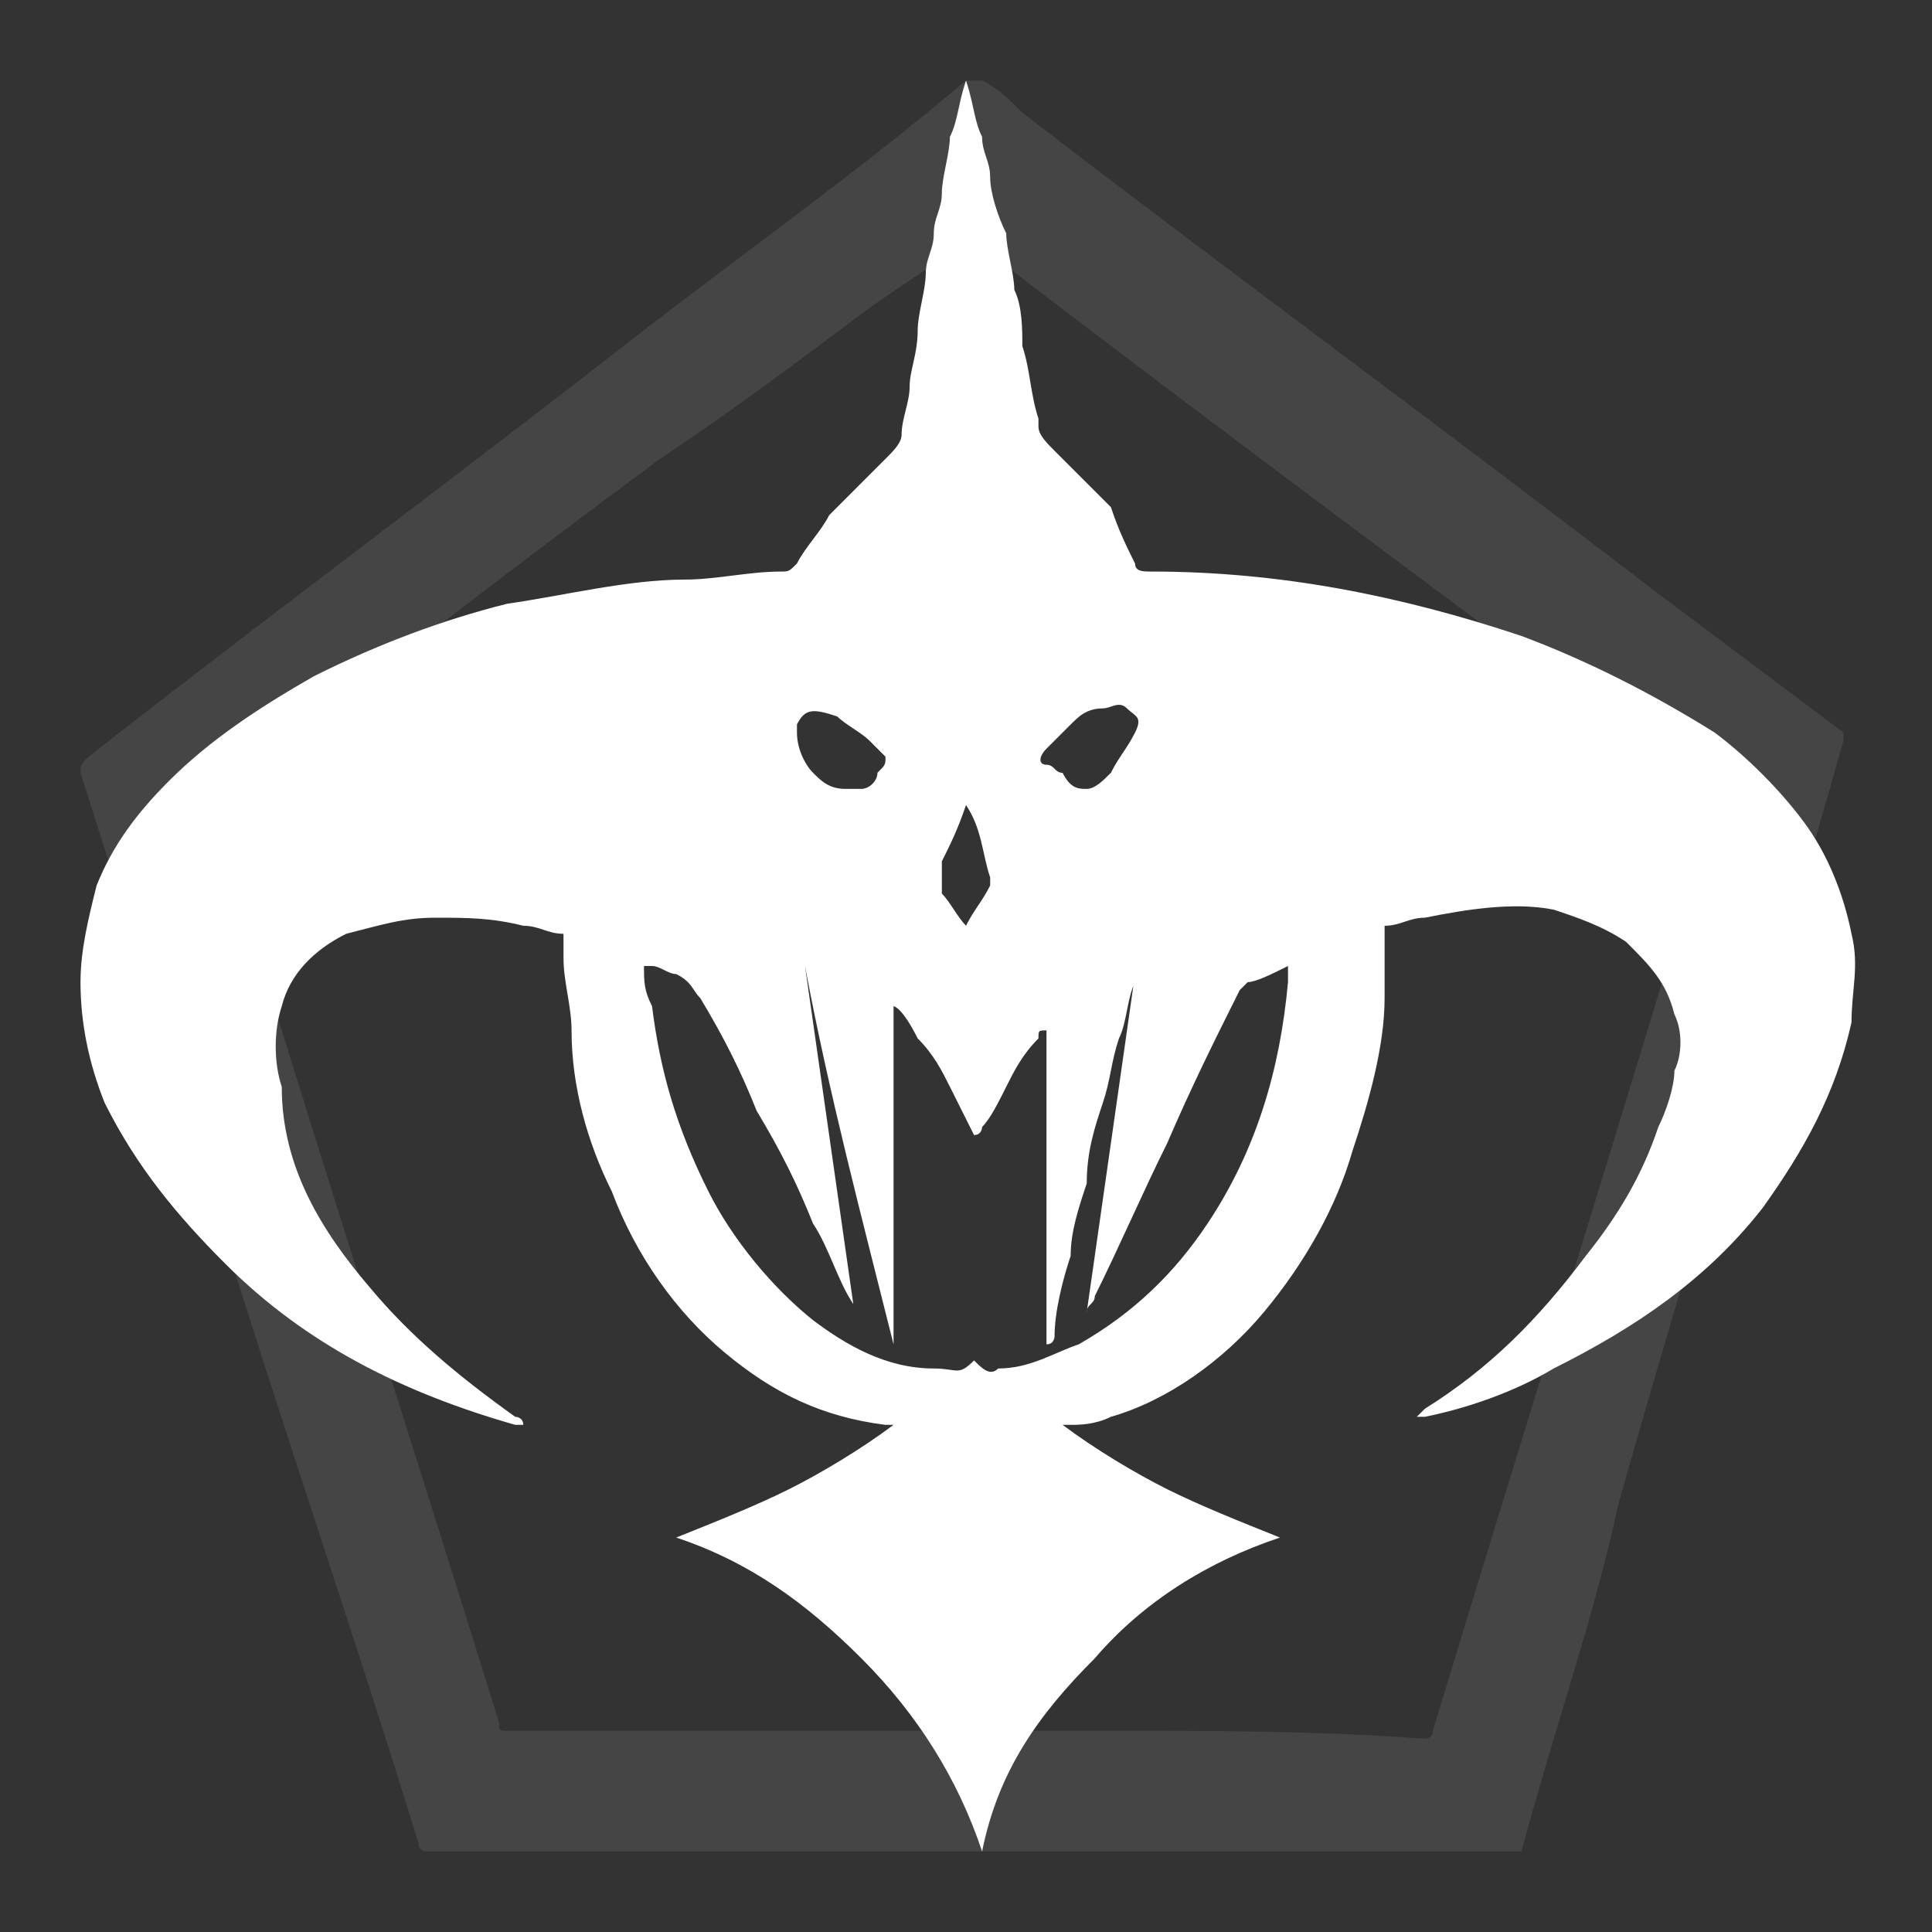 <svg width="24" height="24" viewBox="0 0 24 24" fill="none" xmlns="http://www.w3.org/2000/svg">
<rect x="0" y="0" width="24" height="24" fill="#333333" stroke="none"/>
<g opacity="0.3">
<path opacity="0.3" d="M18.9 23C14.3 23 9.8 23 5.3 23C5.3 23 5.2 23 5.2 22.9C4.4 20.3 3.5 17.7 2.7 15.1C2.2 13.3 1.6 11.5 1 9.6C1 9.5 1 9.5 1.1 9.4C3.4 7.6 5.7 5.9 8 4.1C9.3 3.1 10.7 2.1 12 1C12.1 1 12.1 1 12.2 1C12.4 1.1 12.5 1.2 12.7 1.4C15.3 3.4 17.9 5.3 20.5 7.3C21.3 7.9 22.1 8.5 22.9 9.1V9.2C22 12.4 21 15.5 20.1 18.7C19.8 20.1 19.3 21.5 18.9 23ZM12 21.5C12.6 21.5 13.2 21.5 13.7 21.5C15 21.5 16.4 21.5 17.7 21.6C17.7 21.6 17.8 21.6 17.8 21.5C18.8 18.2 19.8 15 20.8 11.7C21 11.1 21.2 10.5 21.3 10V9.9C18.2 7.6 15.1 5.3 12.1 3H12C11.6 3.3 11.1 3.6 10.7 3.9C9.9 4.5 9.1 5.1 8.2 5.7C6.3 7.1 4.5 8.5 2.6 10C2.6 10 2.6 10 2.6 10.1C2.9 11 3.2 11.9 3.5 12.8C4.4 15.7 5.3 18.5 6.2 21.4C6.2 21.5 6.2 21.5 6.3 21.5C7.1 21.5 7.9 21.5 8.7 21.5C9.8 21.5 10.9 21.5 12 21.5Z" fill="white"/>
</g>
<path d="M12 1C12.1 1.3 12.1 1.5 12.2 1.7C12.2 1.9 12.3 2 12.3 2.2C12.3 2.4 12.4 2.7 12.5 2.9C12.5 3.1 12.6 3.4 12.6 3.6C12.7 3.8 12.7 4.1 12.7 4.3C12.8 4.6 12.8 4.9 12.9 5.2V5.3C12.9 5.4 13 5.5 13.1 5.6C13.3 5.8 13.6 6.1 13.8 6.3C13.9 6.6 14 6.8 14.1 7C14.1 7.1 14.2 7.1 14.3 7.1C15.9 7.1 17.4 7.4 18.9 7.9C19.7 8.2 20.5 8.6 21.3 9.1C21.7 9.4 22.1 9.8 22.4 10.2C22.7 10.6 22.9 11.1 23 11.6C23.1 12 23 12.3 23 12.7C22.8 13.6 22.4 14.3 21.9 15C21.2 15.9 20.3 16.5 19.3 17C18.8 17.3 18.2 17.5 17.7 17.6C17.7 17.6 17.7 17.6 17.6 17.6L17.7 17.5C18.5 17 19.1 16.4 19.7 15.6C20.1 15.1 20.4 14.6 20.6 14C20.7 13.8 20.8 13.5 20.8 13.3C20.9 13.1 20.9 12.8 20.8 12.6C20.7 12.2 20.5 12 20.2 11.7C19.9 11.5 19.6 11.4 19.3 11.3C18.8 11.2 18.2 11.3 17.7 11.4C17.5 11.4 17.4 11.5 17.2 11.5C17.2 11.6 17.2 11.6 17.2 11.7C17.2 11.9 17.2 12.1 17.2 12.4C17.2 13 17 13.7 16.8 14.3C16.6 15 16.2 15.7 15.7 16.3C15.2 16.9 14.5 17.4 13.8 17.6C13.6 17.7 13.4 17.7 13.3 17.7C13.3 17.7 13.3 17.7 13.2 17.7C13.6 18 14.1 18.3 14.5 18.5C14.9 18.7 15.4 18.9 15.9 19.1C15 19.4 14.2 19.9 13.6 20.6C12.9 21.3 12.4 22 12.2 23C11.9 22.1 11.4 21.3 10.7 20.6C10 19.9 9.3 19.4 8.4 19.1C8.9 18.9 9.4 18.7 9.8 18.5C10.2 18.3 10.7 18 11.1 17.7C11.1 17.7 11.1 17.7 11 17.7C10.2 17.6 9.6 17.3 9 16.8C8.4 16.3 7.9 15.6 7.6 14.8C7.3 14.2 7.1 13.5 7.1 12.8C7.1 12.5 7 12.2 7 11.9C7 11.8 7 11.7 7 11.6C6.8 11.6 6.7 11.5 6.5 11.5C6.1 11.4 5.8 11.4 5.4 11.4C5 11.4 4.7 11.5 4.3 11.6C3.9 11.8 3.6 12.1 3.5 12.5C3.4 12.8 3.4 13.2 3.5 13.5C3.5 14.5 4 15.3 4.6 16C5.1 16.6 5.7 17.1 6.4 17.6C6.4 17.6 6.5 17.6 6.5 17.7H6.4C5 17.3 3.8 16.7 2.8 15.7C2.2 15.1 1.7 14.5 1.3 13.7C1.1 13.2 1 12.7 1 12.2C1 11.8 1.1 11.4 1.2 11C1.4 10.5 1.7 10.1 2.1 9.7C2.6 9.2 3.2 8.8 3.9 8.4C4.7 8 5.5 7.7 6.3 7.5C7 7.4 7.8 7.2 8.5 7.2C8.9 7.2 9.3 7.1 9.7 7.1C9.8 7.1 9.8 7.1 9.9 7C10 6.8 10.2 6.6 10.3 6.4C10.5 6.2 10.7 6 11 5.7C11.1 5.6 11.2 5.5 11.2 5.4C11.2 5.2 11.3 5 11.3 4.8C11.3 4.6 11.4 4.4 11.4 4.1C11.4 3.9 11.5 3.6 11.5 3.4C11.5 3.2 11.6 3.1 11.6 2.9C11.6 2.7 11.7 2.6 11.7 2.4C11.7 2.2 11.8 1.9 11.8 1.7C11.9 1.5 11.9 1.3 12 1ZM11.1 12.5C11.1 12.6 11.1 12.8 11.1 12.9C11.1 13.2 11.1 13.5 11.1 13.9C11.1 14.8 11.1 15.7 11.1 16.6V16.7C10.7 15.1 10.3 13.6 10 12C10.2 13.4 10.4 14.8 10.6 16.2C10.4 15.9 10.3 15.5 10.1 15.2C9.9 14.7 9.7 14.3 9.4 13.8C9.2 13.3 9 12.9 8.7 12.4C8.6 12.3 8.6 12.2 8.4 12.1C8.3 12.1 8.2 12 8.1 12H8C8 12.2 8 12.3 8.1 12.5C8.2 13.3 8.4 14 8.8 14.8C9.1 15.4 9.6 16 10.1 16.4C10.5 16.7 11 17 11.6 17C11.9 17 11.9 17.1 12.1 16.9C12.2 17 12.3 17.1 12.4 17C12.8 17 13.1 16.8 13.4 16.7C14.1 16.3 14.6 15.8 15 15.2C15.6 14.3 15.9 13.3 16 12.2C16 12.1 16 12.1 16 12C15.8 12.1 15.6 12.2 15.5 12.2C15.5 12.2 15.5 12.2 15.4 12.3C15.1 12.9 14.8 13.5 14.5 14.2C14.2 14.8 13.9 15.5 13.6 16.1C13.6 16.2 13.5 16.2 13.5 16.3C13.6 15.6 13.7 14.9 13.8 14.2C13.9 13.5 14 12.8 14.1 12.1V12.2C14 12.4 14 12.7 13.9 12.9C13.8 13.2 13.8 13.4 13.7 13.7C13.6 14 13.5 14.3 13.5 14.7C13.4 15 13.3 15.3 13.3 15.6C13.2 15.9 13.1 16.3 13.1 16.6C13.1 16.6 13.1 16.7 13 16.7C13 16.2 13 15.8 13 15.4C13 15 13 14.5 13 14.1C13 13.7 13 13.2 13 12.8C12.9 12.8 12.9 12.8 12.9 12.9C12.7 13.1 12.6 13.3 12.5 13.5C12.4 13.7 12.3 13.9 12.2 14C12.2 14 12.2 14.1 12.1 14.1C12 13.9 11.9 13.7 11.8 13.5C11.7 13.3 11.6 13.1 11.4 12.9C11.2 12.5 11.1 12.5 11.1 12.5ZM10.5 9.8C10.6 9.8 10.6 9.8 10.7 9.8C10.8 9.8 10.9 9.7 10.9 9.6C11 9.5 11 9.5 11 9.4C10.9 9.3 10.8 9.2 10.8 9.2C10.7 9.1 10.5 9 10.4 8.9C10.1 8.8 10 8.8 9.9 9V9.1C9.9 9.3 10 9.5 10.1 9.6C10.2 9.7 10.3 9.8 10.5 9.8ZM13.5 9.8C13.6 9.8 13.7 9.7 13.8 9.6C13.9 9.4 14 9.3 14.1 9.1C14.2 8.9 14.1 8.9 14 8.8C13.9 8.7 13.8 8.8 13.7 8.8C13.5 8.8 13.4 8.9 13.3 9C13.2 9.1 13.1 9.2 13 9.3C12.9 9.4 12.9 9.5 13 9.5C13.1 9.5 13.1 9.6 13.2 9.6C13.3 9.8 13.4 9.8 13.5 9.8ZM12 10C11.9 10.3 11.8 10.5 11.7 10.7C11.7 10.8 11.7 10.9 11.7 11.1C11.8 11.2 11.9 11.4 12 11.5C12.1 11.3 12.2 11.2 12.3 11V10.9C12.2 10.6 12.2 10.3 12 10Z" fill="white"/>
</svg>

